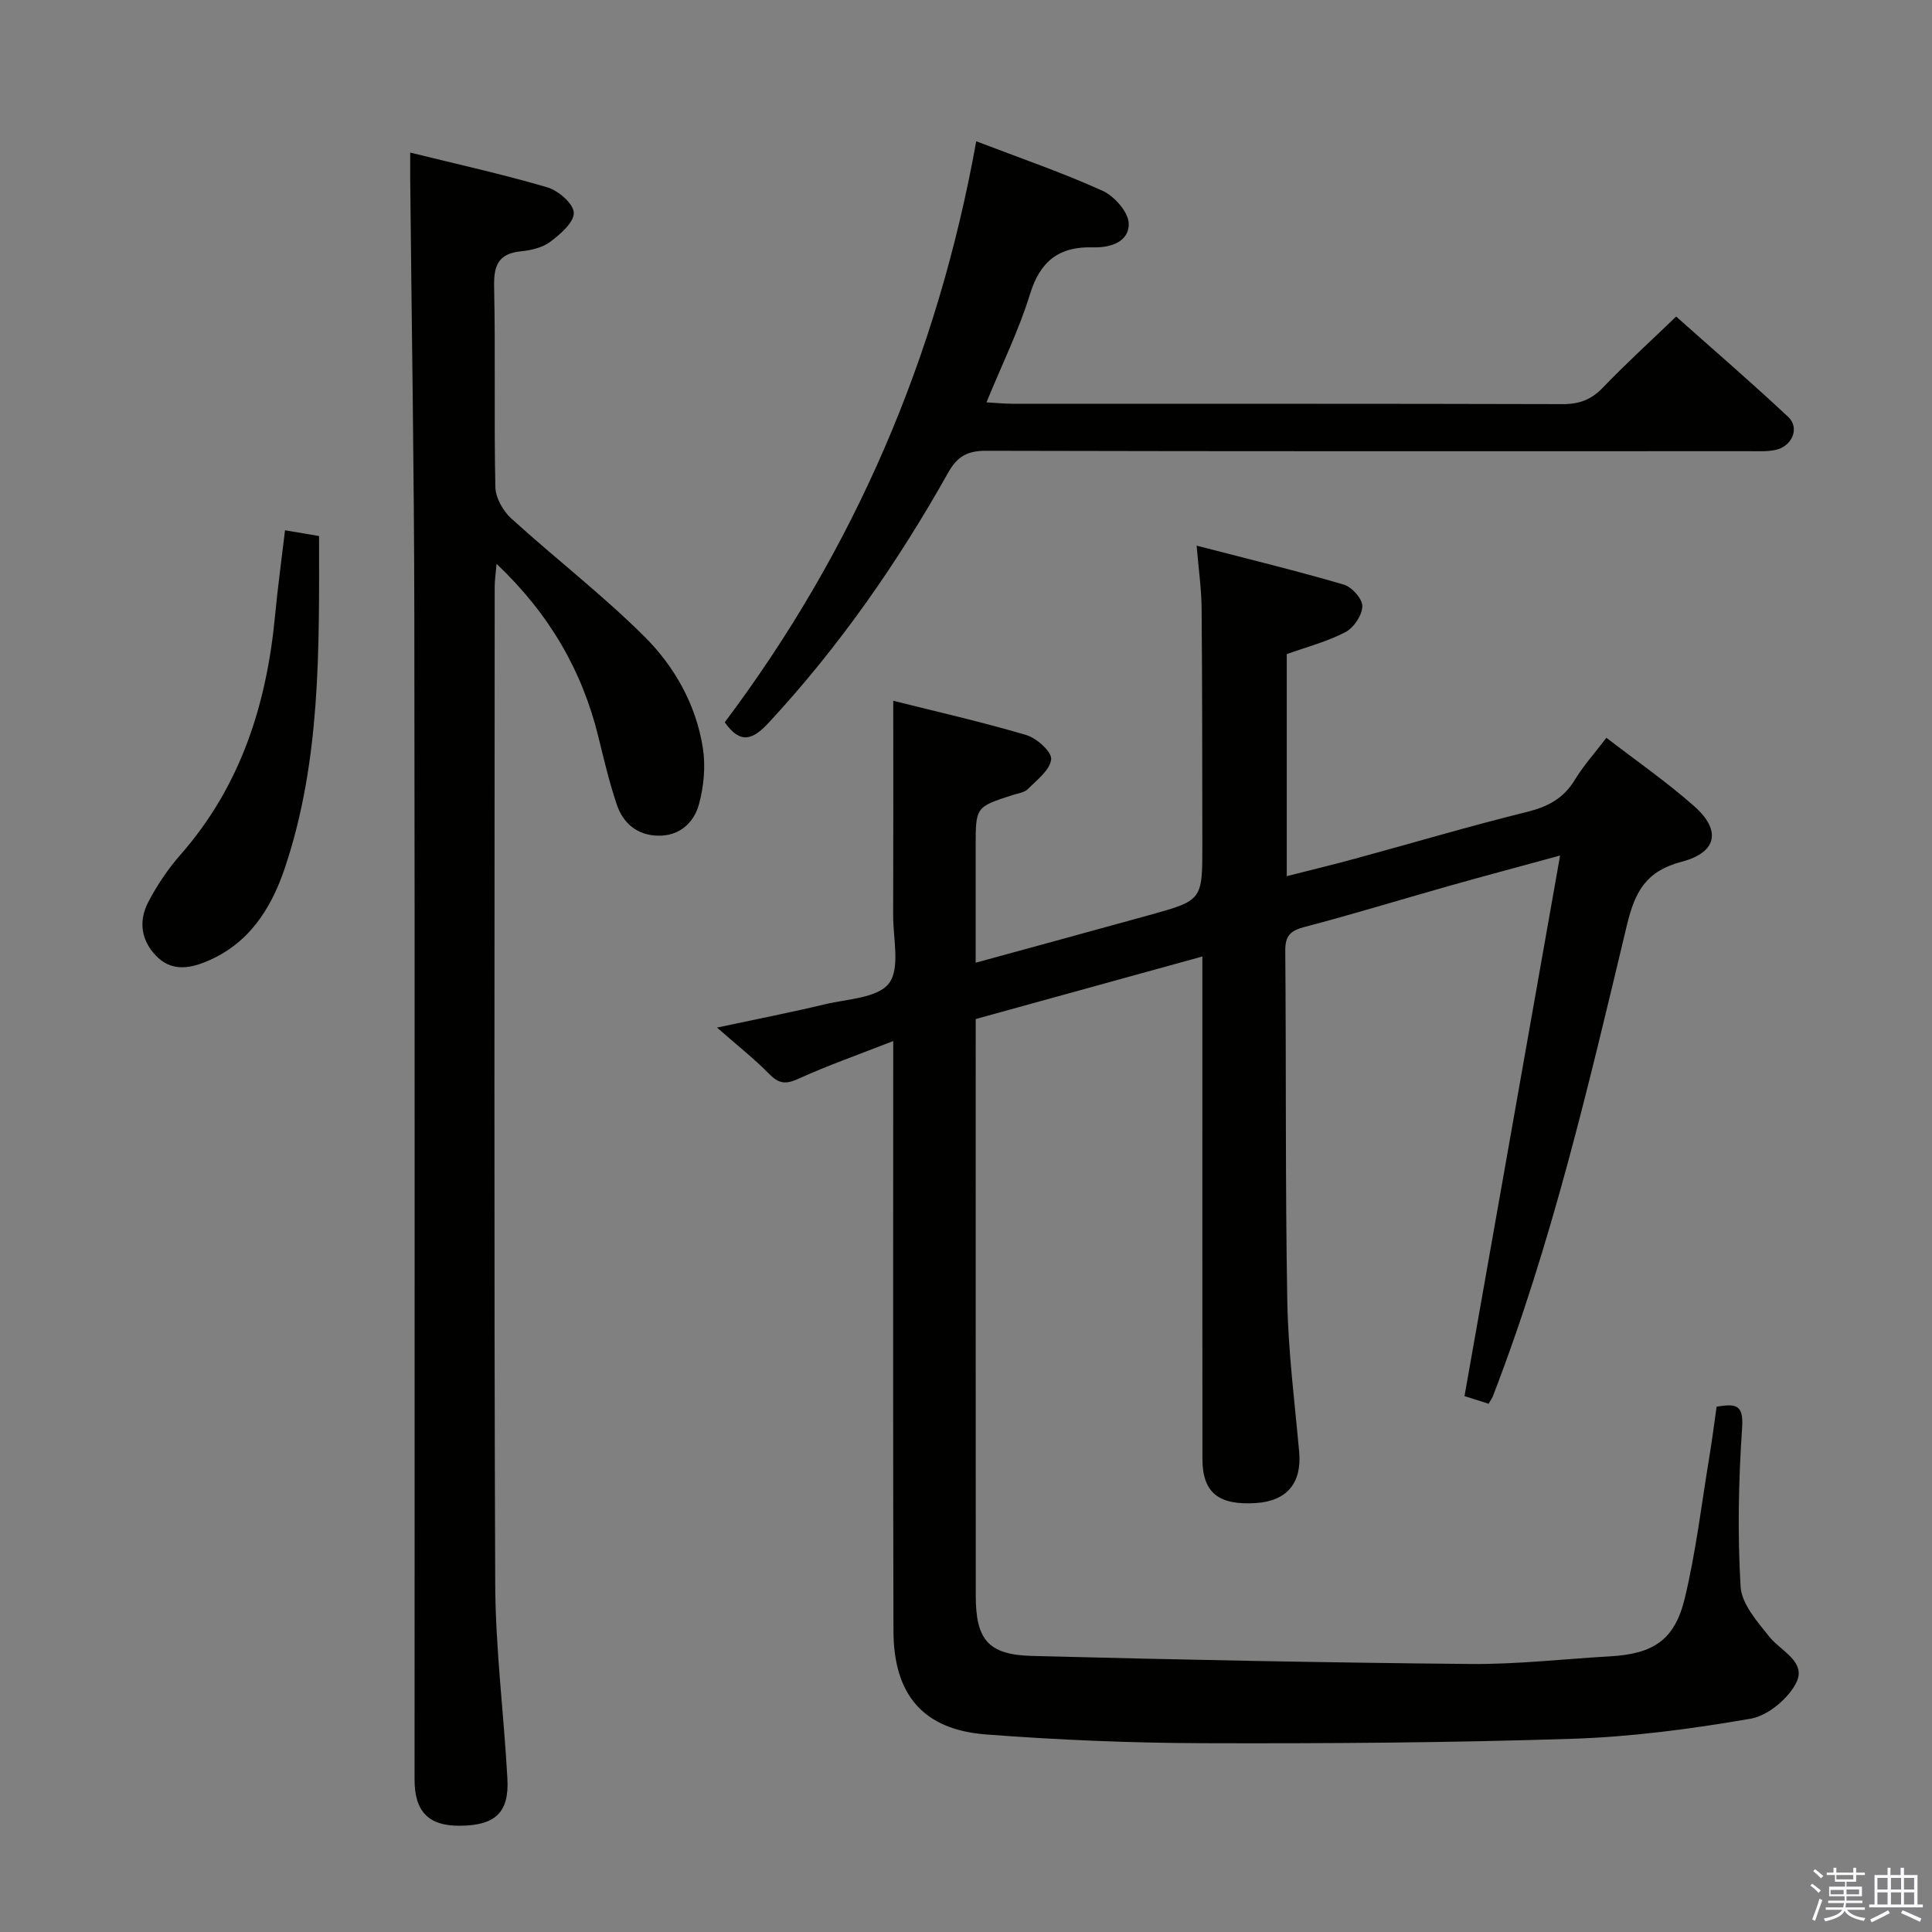 <svg enable-background="new 0 0 400 400" viewBox="0 0 400 400" xmlns="http://www.w3.org/2000/svg"><rect x="0" y="0" width="400" height="400" fill="#808080" stroke="none"/><path d="m374.8 390.4.4-.4c.7.5 1.3 1 1.8 1.4l-.5.5c-.5-.6-1.1-1.1-1.7-1.5zm1 7.3-.6-.3c.5-1.4 1.1-2.8 1.5-4.3.2.1.4.2.6.3-.5 1.3-1 2.8-1.5 4.3zm-.4-10.3.4-.4c.4.3 1 .8 1.7 1.4l-.5.5c-.4-.5-1-1-1.6-1.5zm2.5.3h1.7v-1h.6v1h3.5v-1h.6v1h1.8v.5h-1.8v1.4h-2v1h3.2v2h-3.2v.9h3.3v.5h-3.4c0 .3-.1.6-.1.9h4v.5h-3.7c.7.9 1.9 1.5 3.8 1.7-.1.2-.2.4-.3.6-2.1-.4-3.5-1.1-4-2.1-.4 1-1.8 1.7-4 2.2-.1-.2-.2-.4-.3-.6 2.1-.4 3.4-1 3.8-1.8h-3.4v-.5h3.6c.1-.3.1-.6.2-.9h-3.3v-.5h3.4c0-.3 0-.6 0-.9h-3.2v-2h3.3v-1h-2.1v-1.4h-1.7v-.5zm1.1 3.5v1h2.7c0-.3 0-.4 0-.4 0-.2 0-.2 0-.2 0-.1 0-.2 0-.3h-2.7zm1.2-3v.9h3.5v-.9zm4.7 3h-2.6v.6.4h2.6z" fill="#fbfafc"/><path d="m393.6 386.7h.6v1.5h2.8v6.1h1.1v.6h-11.1v-.6h1.1v-6.1h2.7v-1.5h.6v1.5h2.1v-1.5zm-2.7 8.8.4.6c-1.2.6-2.5 1.3-3.8 1.9-.1-.2-.2-.4-.3-.6 1.2-.6 2.5-1.2 3.7-1.9zm-2.2-6.7v2.4h2.1v-2.4zm0 3v2.5h2.1v-2.5zm2.8-3v2.4h2.1v-2.4zm0 3v2.5h2.1v-2.5zm6 6.1c-1.4-.7-2.7-1.3-3.9-1.8l.3-.6c1.5.6 2.7 1.2 3.9 1.7zm-1.2-9.1h-2.1v2.4h2.1zm-2.1 3v2.5h2.1v-2.5z" fill="#fbfafc"/><g fill="#010100"><path d="m308.2 290.63c-2.02-.64-3.88-1.23-4.99-1.58 6.55-37.04 13.06-73.88 19.79-111.92-8.68 2.37-15.94 4.3-23.16 6.34-9.9 2.8-19.74 5.83-29.69 8.43-2.94.77-4.07 1.77-4.05 4.94.21 24.16-.01 48.33.42 72.48.18 10.44 1.52 20.87 2.46 31.3.57 6.39-2.52 10.16-8.96 10.57-7.76.5-11.06-2.17-11.07-9.14-.03-32.5-.01-64.99-.01-97.49 0-1.98 0-3.97 0-6.53-15.9 4.39-31.34 8.65-46.93 12.95v4.36c0 38.33-.01 76.66.01 114.99 0 9.09 2.52 12.27 11.6 12.51 30.27.79 60.55 1.39 90.82 1.67 9.62.09 19.25-1.03 28.88-1.58 8.95-.51 13.4-3.33 15.49-12.01 2.32-9.63 3.48-19.55 5.1-29.34.56-3.41 1-6.84 1.5-10.35 3.7-.55 5.62-.69 5.28 4.3-.75 10.95-.97 22-.32 32.95.21 3.58 3.43 7.24 5.92 10.35 2.41 3.01 7.72 5.2 5.64 9.48-1.63 3.35-5.91 6.91-9.5 7.53-12.22 2.12-24.63 3.76-37.01 4.16-25.46.82-50.94.99-76.42.91-14.95-.05-29.93-.67-44.84-1.81-13.02-.99-19.15-8.2-19.18-21.47-.1-38.66-.05-77.33-.05-115.99 0-1.66 0-3.31 0-6.1-7 2.74-13.5 5.02-19.75 7.86-2.63 1.19-4.04.89-5.98-1.1-3.01-3.08-6.44-5.76-10.75-9.55 8.66-1.85 15.53-3.19 22.33-4.82 4.64-1.11 10.94-1.29 13.27-4.34 2.36-3.11.86-9.23.87-14.04.05-14.62.02-29.25.02-44.46 8.8 2.21 18.25 4.35 27.53 7.09 2.16.64 5.31 3.46 5.16 5.01-.21 2.21-2.93 4.28-4.81 6.17-.74.75-2.11.9-3.21 1.26-7.6 2.45-7.61 2.45-7.61 10.7v24c12.37-3.39 24.19-6.6 35.99-9.87 10.95-3.04 10.96-3.06 10.94-14.57-.02-16.33-.01-32.66-.15-48.99-.03-3.92-.61-7.84-1.03-12.92 10.76 2.79 20.69 5.2 30.48 8.07 1.67.49 3.87 2.97 3.83 4.49-.05 1.86-1.78 4.44-3.5 5.34-3.77 1.97-8 3.07-12.15 4.56v45.97c4.98-1.27 9.61-2.38 14.21-3.64 11.84-3.22 23.61-6.72 35.52-9.66 4.3-1.07 7.56-2.77 9.89-6.61 1.8-2.96 4.16-5.59 6.56-8.74 6.16 4.75 12.45 9.11 18.15 14.14 5.65 4.98 4.81 9.58-2.53 11.51-7.37 1.94-9.69 6.09-11.38 13.16-7.88 32.92-15.54 65.94-27.79 97.63-.12.28-.32.55-.84 1.44z"/><path d="m84.93 31.59c9.84 2.43 19.23 4.5 28.43 7.21 2.26.67 5.39 3.4 5.44 5.25.05 2-2.78 4.43-4.86 6-1.62 1.22-3.98 1.77-6.07 1.98-4.7.47-5.66 2.93-5.57 7.33.3 13.82-.04 27.66.26 41.49.05 2.21 1.58 4.93 3.28 6.48 9.08 8.26 18.86 15.79 27.55 24.43 6.25 6.21 10.71 14.11 12.12 23.05.6 3.78.22 7.97-.79 11.68-1.04 3.83-4.01 6.61-8.45 6.53-4.31-.07-7.26-2.54-8.58-6.47-1.53-4.55-2.64-9.24-3.78-13.91-3.36-13.77-10.15-25.51-21.1-35.9-.17 2.04-.39 3.4-.39 4.75-.02 68.82-.16 137.64.11 206.46.05 13.43 1.79 26.86 2.52 40.3.39 7.08-2.55 9.73-9.97 9.75-6.35.02-9.25-2.95-9.25-9.55-.01-80.48.07-160.97-.05-241.45-.04-29.97-.56-59.94-.85-89.91-.01-1.63 0-3.25 0-5.5z"/><path d="m202.12 29.25c9.19 3.52 17.84 6.49 26.13 10.24 2.44 1.1 5.35 4.38 5.44 6.75.13 3.84-3.83 5.08-7.34 4.97-7.06-.22-10.99 2.81-13.11 9.72-2.29 7.44-5.78 14.5-9 22.37 1.9.11 3.63.29 5.36.29 37.99.02 75.98-.03 113.96.08 3.44.01 5.92-.94 8.31-3.43 4.72-4.92 9.78-9.52 15.16-14.7 7.5 6.68 15.51 13.57 23.21 20.79 2.43 2.28.79 6.11-2.66 6.83-1.77.37-3.65.25-5.47.25-52.65.01-105.3.05-157.95-.08-3.84-.01-5.93 1.12-7.83 4.49-10.45 18.62-22.58 36.06-37.14 51.77-3.28 3.54-5.85 4.63-9.14-.05 26.82-35.67 44.05-75.69 52.07-120.29z"/><path d="m59.01 109.79c2.6.44 4.67.79 7.05 1.19.01 23.37.4 46.48-7.1 68.77-2.9 8.6-7.61 15.87-16.52 19.44-3.59 1.44-7.16 1.81-10.15-1.32-3.13-3.27-3.6-7.24-1.61-11.07 1.82-3.5 4.08-6.87 6.68-9.83 12.5-14.23 17.87-31.19 19.6-49.64.53-5.61 1.3-11.19 2.05-17.54z"/></g></svg>
